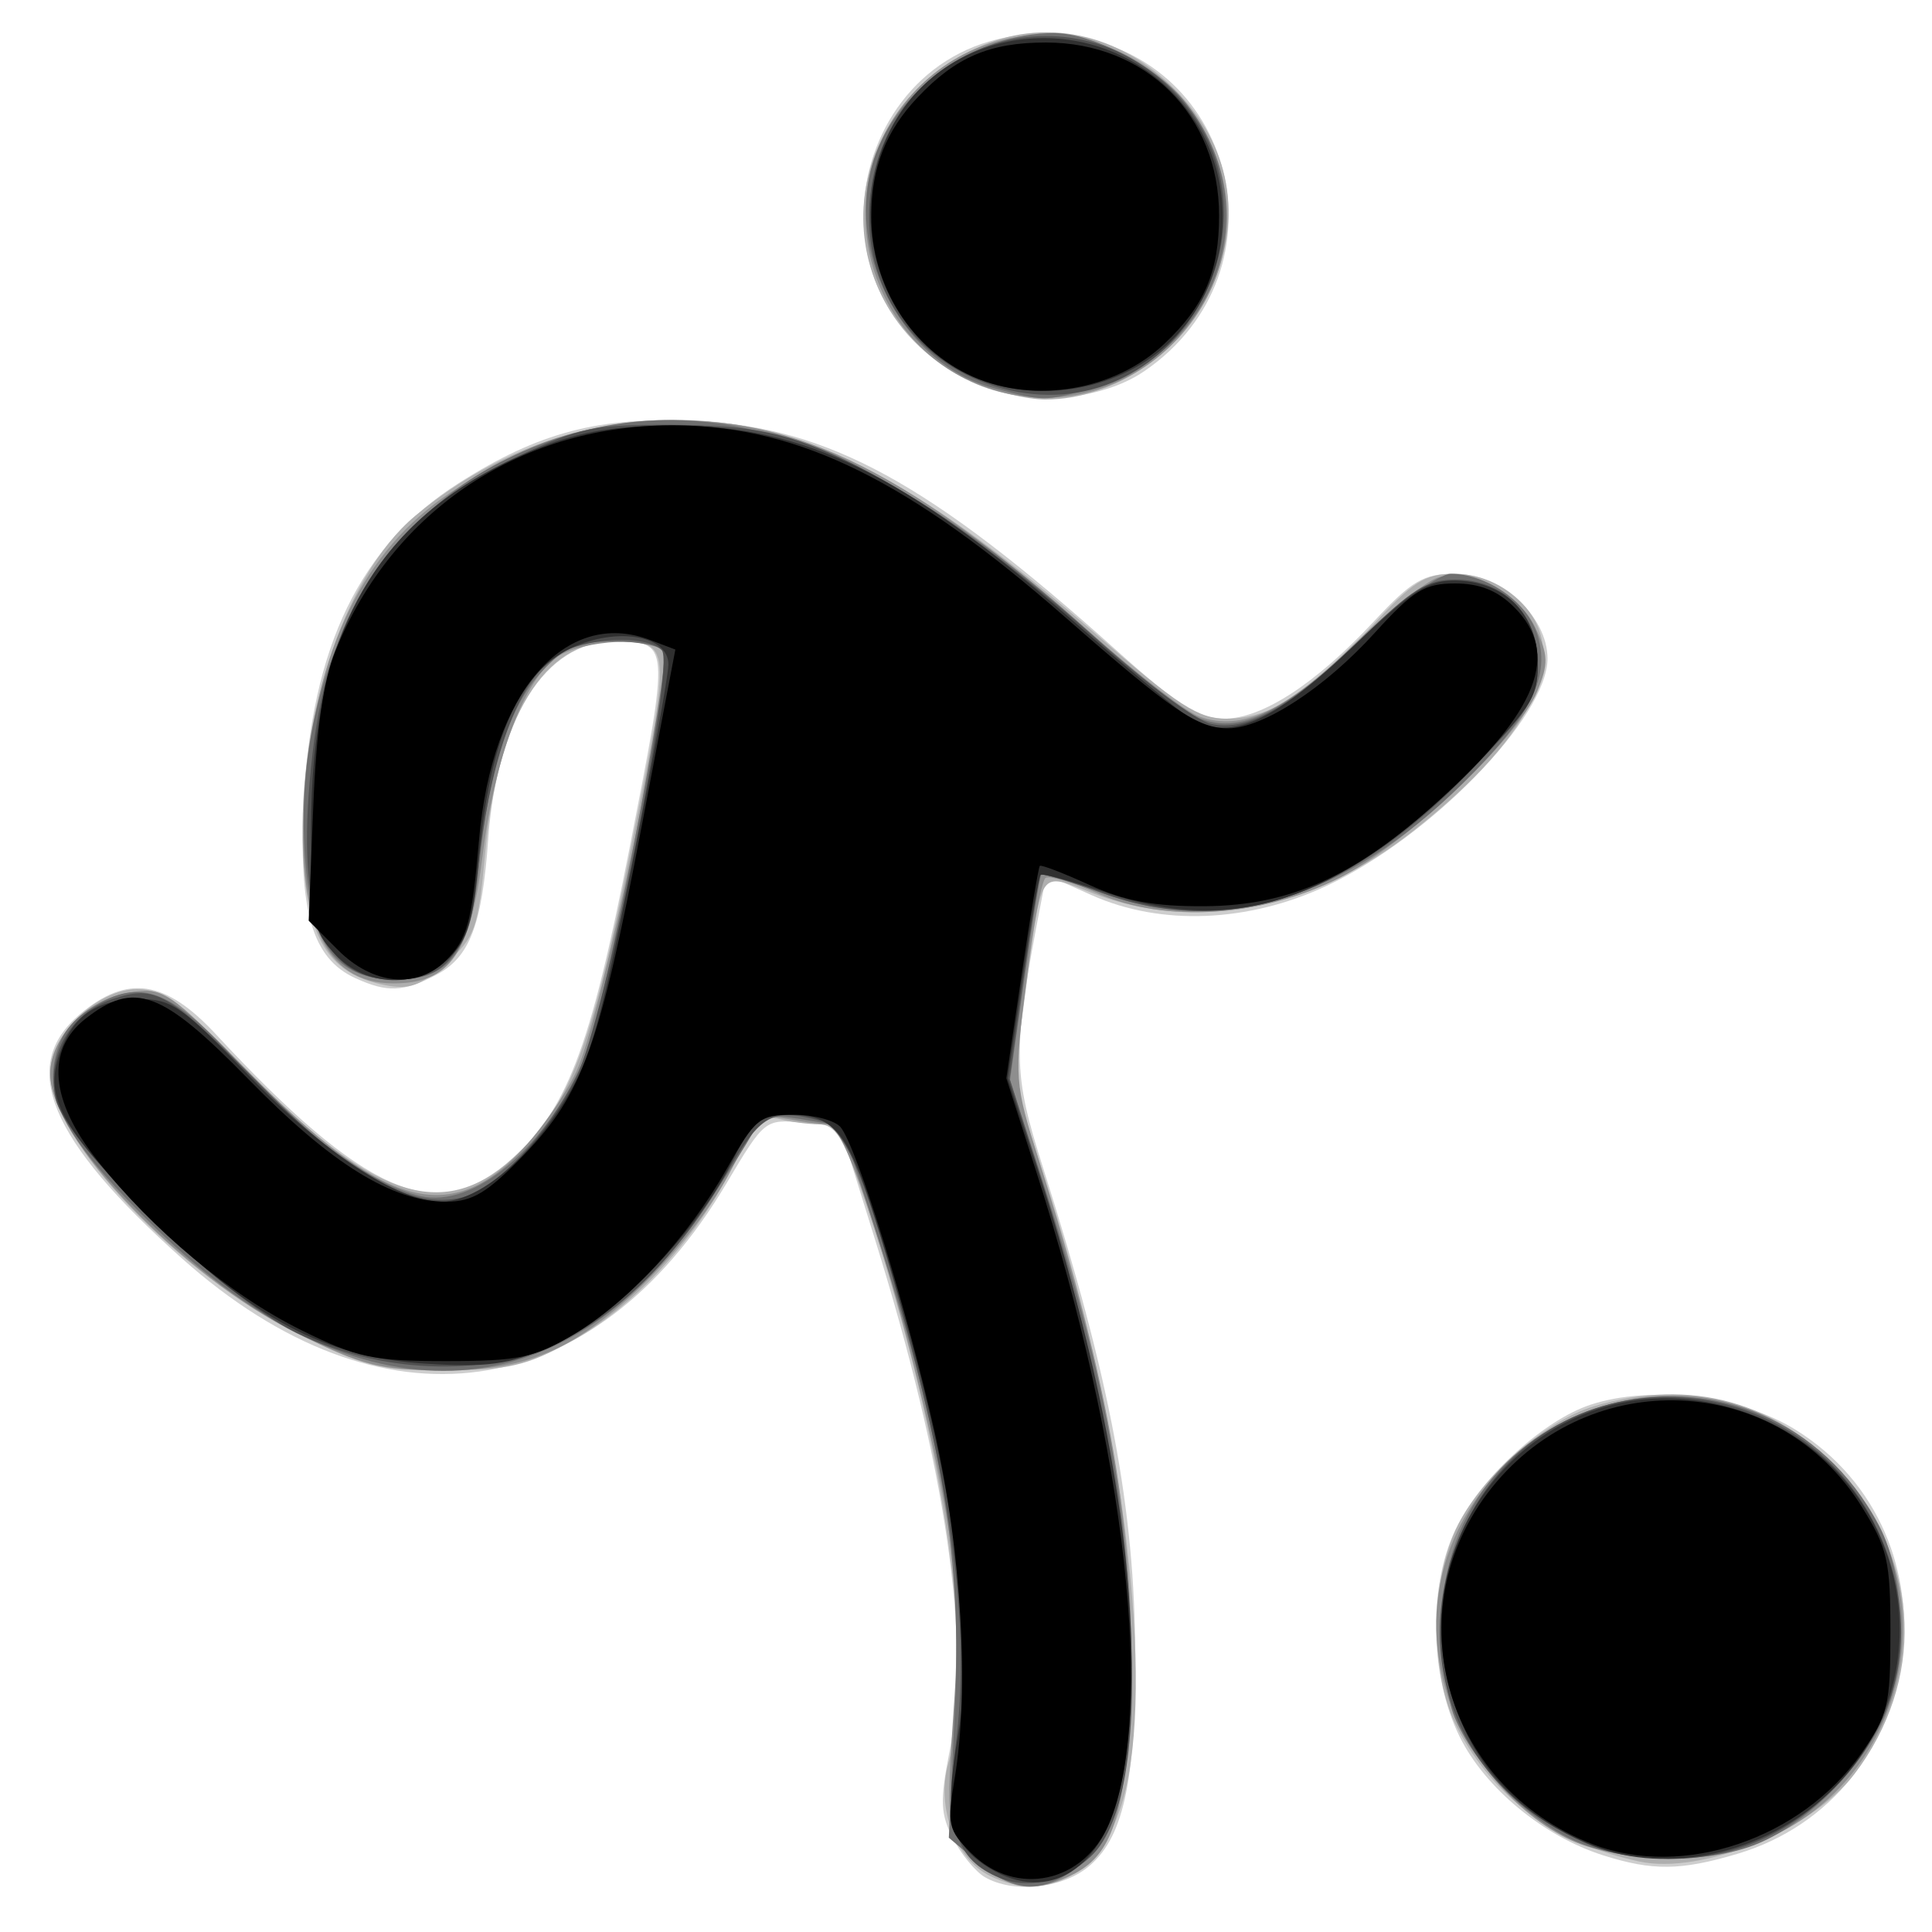 <?xml version="1.0" encoding="UTF-8" standalone="no"?>
<svg
   xmlns:dc="http://purl.org/dc/elements/1.1/"
   xmlns:cc="http://creativecommons.org/ns#"
   xmlns:rdf="http://www.w3.org/1999/02/22-rdf-syntax-ns#"
   xmlns:svg="http://www.w3.org/2000/svg"
   xmlns="http://www.w3.org/2000/svg"
   viewBox="0 0 266.667 266.667"
   height="266.667"
   width="266.667"
   id="svg51"
   version="1.1">
  <defs
     id="defs55" />
  <g
     transform="translate(1.598,-0.799)"
     id="g61">
    <path
       id="path75"
       d="m 134.333,259.893 c -1.283,-0.747 -3.259,-3.15 -4.391,-5.339 -1.744,-3.372 -1.816,-5.209 -0.474,-12.032 2.996,-15.227 -0.505,-39.224 -10.32,-70.733 l -4.841,-15.544 -5.177,-0.494 c -5.117,-0.488 -5.238,-0.391 -10.443,8.37 C 80.326,195.028 51.026,199.06 23.486,174.471 5.168,158.116 0.926,147.946 9.436,140.785 c 6.557,-5.518 11.794,-4.741 18.778,2.784 20.325,21.903 30.421,26.394 40.145,17.856 8.29,-7.278 11.412,-15.328 16.974,-43.759 5.549,-28.364 5.556,-28.275 -2.23,-28.312 -9.342,-0.045 -16.117,10.623 -17.311,27.259 -0.857,11.942 -2.562,16.361 -7.246,18.783 -4.514,2.334 -6.7,2.417 -11.085,0.419 -5.975,-2.723 -7.874,-9.208 -7.133,-24.365 1.049,-21.451 7.794,-35.321 21.377,-43.96 11.089,-7.053 19.403,-9.224 32.856,-8.581 18.201,0.87 32.097,8.461 57.951,31.659 8.432,7.566 11.363,9.432 14.814,9.432 5.275,0 12.653,-4.792 20.754,-13.48 5.199,-5.575 6.809,-6.52 11.103,-6.52 6.402,0 12.817,5.854 12.817,11.697 0,8.022 -16.115,24.607 -30.478,31.366 -10.795,5.08 -22.908,5.563 -32.44,1.292 l -6.252,-2.801 -0.688,3.556 c -4.049,20.919 -4.027,23.489 0.325,37.173 9.153,28.781 12.572,46.932 12.631,67.049 0.051,17.623 -1.71,25.382 -6.643,29.262 -3.716,2.923 -10.294,3.527 -14.121,1.298 z m 85.39,-2.996 c -8.268,-2.616 -16.364,-9.301 -19.856,-16.395 -4.247,-8.627 -4.35,-21.408 -0.236,-29.26 3.636,-6.94 11.957,-14.46 18.326,-16.562 8.244,-2.721 20.725,-1.212 28.199,3.409 23.47,14.51 18.521,50.729 -8.007,58.607 -7.754,2.303 -11.649,2.345 -18.426,0.201 z M 132.612,53.568 C 106.847,41.509 116.46,3.272 144.668,5.611 c 24.256,2.011 31.95,32.531 11.7,46.406 -6.182,4.236 -16.571,4.914 -23.756,1.551 z"
       style="fill:#cecece;stroke-width:1.333" />
    <path
       id="path73"
       d="m 135.07,259.737 c -4.763,-2.301 -7.459,-9.454 -5.807,-15.404 4.077,-14.682 -0.851,-46.937 -12.223,-80 -2.267,-6.59 -3.442,-8.337 -5.62,-8.352 -1.514,-0.01 -3.953,-0.334 -5.42,-0.719 -2.162,-0.568 -3.401,0.715 -6.544,6.775 -5.275,10.17 -13.76,19.278 -22.325,23.964 -6.064,3.318 -8.637,3.909 -17.197,3.95 -9.048,0.044 -11.12,-0.472 -20.5,-5.107 -16.326,-8.066 -34.084,-26.788 -34.096,-35.947 -0.007,-5.305 6.502,-11.564 12.025,-11.564 3.553,0 5.984,1.794 15.103,11.147 17.215,17.658 26.997,20.945 36.574,12.292 8.011,-7.238 10.915,-14.841 16.524,-43.266 5.57,-28.229 5.58,-28.114 -2.461,-28.153 -9.643,-0.047 -16.011,10.449 -17.74,29.241 -0.96,10.432 -1.356,11.547 -5.369,15.133 -3.524,3.149 -5.109,3.716 -8.496,3.039 -7.385,-1.475 -10.413,-5.939 -11.166,-16.46 -1.358,-18.984 5.321,-39.946 15.395,-48.316 15.065,-12.517 34.355,-16.419 52.43,-10.607 11.663,3.75 24.365,12.006 41.719,27.115 11.147,9.705 13.933,11.501 17.843,11.501 6.007,0 11.559,-3.525 19.903,-12.634 5.759,-6.287 7.442,-7.366 11.489,-7.366 3.079,0 6.042,1.119 8.452,3.192 8.228,7.077 3.145,18.722 -14.101,32.299 -13.82,10.881 -29.899,14.038 -44.07,8.654 -7.805,-2.966 -7.097,-4.001 -9.484,13.855 l -1.604,12 4.896,15.333 c 10.362,32.45 14.681,67.822 10.234,83.815 -2.812,10.113 -10.351,14.46 -18.364,10.589 z m 89.597,-2 c -11.475,-2.487 -19.99,-8.711 -25.053,-18.313 -3.917,-7.429 -3.867,-20.589 0.107,-28.281 3.582,-6.932 12.013,-14.242 18.757,-16.263 13.272,-3.976 25.428,-0.608 34.339,9.516 10.721,12.18 11.311,28.443 1.5,41.307 -5.881,7.71 -21.1,13.887 -29.65,12.034 z m -92,-204.258 c -19.964,-9.214 -20.187,-35.456 -0.386,-45.61 9.166,-4.701 19.594,-2.98 27.545,4.545 8.039,7.609 10.235,17.407 6.111,27.276 -3.982,9.53 -13.605,16.25 -23.27,16.25 -2.567,0 -7.067,-1.108 -10,-2.461 z"
       style="fill:#afafaf;stroke-width:1.333" />
    <path
       id="path71"
       d="m 133.338,257.667 c -4.431,-4.024 -4.447,-4.141 -3.181,-22.762 0.512,-7.525 0.212,-16.468 -0.76,-22.667 C 126.047,190.879 115.736,156 112.771,156 c -0.974,0 -3.496,-0.335 -5.604,-0.745 -3.559,-0.692 -4.116,-0.199 -7.785,6.899 -5.074,9.815 -16.128,21.121 -24.307,24.859 -4.716,2.156 -8.918,2.923 -15.918,2.905 C 50.873,189.897 48.336,189.246 39.473,184.866 23.613,177.027 5.351,157.879 5.338,149.074 c -0.007,-5.114 5.051,-10.347 10.898,-11.278 4.745,-0.755 5.282,-0.397 16.667,11.134 17.887,18.116 26.968,20.976 36.635,11.537 2.892,-2.823 6.69,-8.133 8.441,-11.8 3.341,-6.997 13.408,-55.755 11.987,-58.055 -1.248,-2.019 -11.072,-1.488 -14.543,0.786 -4.612,3.022 -8.722,13.846 -10.384,27.344 -1.693,13.75 -4.497,17.792 -12.342,17.792 -9.5,0 -13.542,-8.824 -12.197,-26.627 1.474,-19.518 8.136,-33.198 19.997,-41.064 9.796,-6.497 16.297,-8.918 26.226,-9.769 20.055,-1.718 36.064,5.803 62.611,29.413 6.233,5.544 12.833,10.604 14.667,11.245 5.818,2.035 11.748,-0.731 21.116,-9.847 4.886,-4.755 10.246,-8.993 11.91,-9.416 4.683,-1.192 10.976,2.112 13.298,6.982 1.798,3.77 1.832,4.957 0.254,8.787 -2.694,6.539 -18.203,21.163 -27.311,25.753 -10.661,5.372 -24.016,6.239 -33.243,2.158 -3.473,-1.536 -6.758,-2.519 -7.3,-2.184 -0.542,0.335 -1.748,6.788 -2.68,14.34 -1.656,13.422 -1.616,13.977 1.768,24.689 9.847,31.17 13.401,51.836 12.598,73.246 -0.651,17.359 -2.436,22.796 -8.374,25.501 -5.322,2.425 -8.277,1.942 -12.7,-2.074 z m 81.996,-2.821 c -7.706,-3.509 -14.829,-12.033 -17.375,-20.791 -8.698,-29.921 27.731,-53.317 51.431,-33.031 23.101,19.774 9.665,56.39 -20.651,56.28 -4.91,-0.018 -10.16,-0.981 -13.405,-2.458 z M 135.58,54.644 c -17.033,-5.113 -23.393,-26.487 -11.933,-40.107 12.207,-14.507 34.849,-10.704 42.29,7.104 7.855,18.799 -10.651,38.917 -30.356,33.002 z"
       style="fill:#8e8e8e;stroke-width:1.333" />
    <path
       id="path69"
       d="m 133.451,257.894 -4.087,-3.439 0.829,-17.561 c 0.984,-20.863 -1.596,-37.014 -10.224,-64.003 l -5.326,-16.661 -5.599,-0.946 c -4.053,-0.685 -5.757,-0.474 -6.169,0.763 -0.313,0.94 -3.663,6.264 -7.443,11.831 -19.429,28.61 -47.711,29.541 -75.506,2.486 C 8.446,159.193 4.81,153.207 5.918,147.304 c 0.634,-3.382 2.13,-5.534 5.155,-7.419 6.774,-4.221 10.983,-2.589 20.558,7.973 8.562,9.444 18.261,16.504 24.754,18.019 7.548,1.761 17.577,-6.814 22.918,-19.595 2.535,-6.068 11.747,-53.917 10.704,-55.604 -0.457,-0.739 -3.554,-1.343 -6.883,-1.343 -5.047,0 -6.693,0.685 -9.907,4.126 -4.541,4.861 -7.357,13.51 -8.641,26.541 C 63.383,132.094 60.6,136 53.176,136 45.269,136 41.815,131.901 40.693,121.187 38.076,96.186 49.101,73.436 68.335,64.152 92.509,52.483 117.12,59.653 148,87.362 c 6.233,5.593 13.02,11.059 15.082,12.147 5.734,3.025 11.888,0.265 23.123,-10.37 5.637,-5.335 10.822,-9.139 12.458,-9.139 4.83,0 10.321,3.748 11.829,8.073 2.071,5.942 -0.613,11.427 -10.225,20.891 -16.223,15.973 -33.184,21.128 -49.702,15.105 -4.466,-1.628 -8.269,-2.76 -8.452,-2.515 -0.183,0.245 -1.228,6.727 -2.322,14.404 l -1.989,13.959 4.565,14.041 c 7.544,23.203 11.044,40.498 11.878,58.707 0.966,21.098 -0.748,30.503 -6.432,35.286 -5.106,4.297 -9.206,4.28 -14.362,-0.059 z m 81.577,-3.354 c -6.427,-3.181 -13.172,-10.297 -15.861,-16.734 -1.008,-2.413 -1.816,-8.157 -1.796,-12.764 0.151,-33.575 44.492,-43.645 60.369,-13.709 3.912,7.376 3.909,20.633 -0.005,28 -3.642,6.854 -10.406,13.311 -16.691,15.932 -7.186,2.997 -19.169,2.663 -26.015,-0.726 z M 135.493,54.355 C 123.462,51.172 115.326,36.405 118.7,23.875 121.485,13.535 132.748,5.296 144,5.37 c 5.169,0.034 13.739,4.476 17.687,9.168 11.934,14.183 5.148,35.028 -13.02,39.991 -6.105,1.668 -6.224,1.666 -13.173,-0.173 z"
       style="fill:#6f6f6f;stroke-width:1.333" />
    <path
       id="path67"
       d="m 136.411,260.016 c -6.081,-2.509 -7.551,-7.011 -6.072,-18.595 1.792,-14.04 0.019,-30.649 -5.613,-52.583 -6.2,-24.142 -9.427,-32.357 -13.101,-33.342 -6.707,-1.798 -8.201,-0.957 -12.944,7.279 -6.382,11.085 -14.794,19.48 -23.52,23.475 -10.263,4.698 -24.297,4.123 -35.828,-1.47 -10.241,-4.967 -31.877,-26.017 -33.25,-32.349 -1.3,-5.995 2.018,-11.817 7.829,-13.735 6.085,-2.008 7.544,-1.145 21.067,12.475 11.935,12.021 20.347,16.623 27.226,14.897 4.653,-1.168 11.664,-8.581 15.76,-16.663 C 81.835,141.765 91.692,92.492 89.739,90.539 87.578,88.378 79.029,88.789 75.299,91.233 70.208,94.569 66.482,104.117 64.628,118.58 62.815,132.718 60.561,136 52.667,136 c -10.133,0 -13.628,-9.857 -11.11,-31.333 2.368,-20.191 11.127,-32.854 28.263,-40.856 8.632,-4.031 10.626,-4.436 21.513,-4.37 9.199,0.056 13.806,0.781 19.738,3.105 10.372,4.065 24.369,13.653 38.923,26.664 6.597,5.898 13.603,11.076 15.569,11.508 5.054,1.11 11.026,-2.285 20.741,-11.791 6.961,-6.812 9.059,-8.127 12.964,-8.127 6.699,0 11.398,4.772 11.398,11.575 0,4.7 -0.995,6.269 -9.609,15.153 -16.826,17.352 -33.405,22.772 -50.543,16.524 -4.438,-1.618 -8.244,-2.741 -8.459,-2.497 -0.215,0.245 -1.27,6.672 -2.345,14.281 l -1.954,13.836 4.388,13.826 c 13.501,42.543 16.547,84.46 6.799,93.558 -3.615,3.373 -8.648,4.562 -12.531,2.96 z m 78.868,-5.838 c -16.498,-7.682 -22.81,-26.559 -14.474,-43.286 12.865,-25.817 50.481,-21.87 58.684,6.158 3.579,12.228 -0.164,24.09 -10.355,32.813 -9.533,8.16 -22.146,9.768 -33.854,4.315 z M 137.787,54.67 C 126.204,52.056 118.359,42.401 118.359,30.761 c 0,-22.349 26.067,-33.316 41.798,-17.585 17.144,17.144 1.154,46.804 -22.37,41.494 z"
       style="fill:#505050;stroke-width:1.333" />
    <path
       id="path65"
       d="m 134.982,258.663 c -5.402,-3.285 -6.311,-7.098 -4.361,-18.295 2.659,-15.272 -1.166,-39.048 -11.537,-71.701 -3.773,-11.879 -5.588,-14 -11.983,-14 -3.95,0 -4.741,0.694 -7.9,6.928 -4.979,9.825 -16.579,21.522 -24.888,25.097 -5.678,2.443 -8.599,2.848 -16.921,2.347 C 43.217,188.185 33.273,182.913 19.052,168.712 6.832,156.51 4.501,152.305 6.609,146.26 c 1.849,-5.305 5.052,-7.5 11.014,-7.551 4.472,-0.038 5.955,0.997 15.178,10.594 10.011,10.417 20.609,17.37 26.461,17.359 4.742,-0.008 11.141,-4.972 16.164,-12.537 4.329,-6.52 5.404,-10.061 10.036,-33.047 2.853,-14.159 5.191,-27.019 5.196,-28.577 0.012,-3.814 -6.551,-5.138 -12.712,-2.563 -7.827,3.271 -11.983,12.498 -13.515,30.01 -0.688,7.863 -1.51,10.586 -3.924,13 -4.364,4.364 -11.621,4.147 -15.905,-0.475 -3.028,-3.268 -3.27,-4.536 -3.27,-17.193 0,-28.153 9.634,-44.143 31.807,-52.796 5.51,-2.15 10.384,-2.94 18.193,-2.947 18.174,-0.017 32.153,6.777 54.843,26.653 7.224,6.328 14.487,12.392 16.14,13.475 5.526,3.621 11.484,1.152 22.522,-9.332 8.686,-8.251 10.647,-9.503 14.703,-9.388 6.705,0.19 11.126,4.741 11.126,11.451 0,4.794 -0.936,6.199 -10.505,15.767 -17.028,17.028 -31.586,21.762 -48.919,15.907 -4.833,-1.633 -8.983,-2.766 -9.221,-2.518 -0.239,0.247 -1.353,6.663 -2.476,14.257 l -2.042,13.807 3.925,12.012 c 11.442,35.014 15.672,65.805 11.735,85.411 -2.362,11.759 -9.967,16.622 -18.182,11.626 z m 82.411,-3.433 c -7.975,-3.46 -13.571,-8.685 -16.856,-15.741 -11.738,-25.208 10.635,-52.05 36.962,-44.345 24.165,7.072 31.166,37.482 12.427,53.976 -9.088,7.999 -22.41,10.501 -32.533,6.11 z M 130.147,51.513 C 119.319,44.959 115.377,30.343 121.303,18.726 128.601,4.421 148.337,1.671 160,13.333 c 11.182,11.182 8.962,30.084 -4.458,37.948 -7.785,4.562 -18.086,4.656 -25.396,0.232 z"
       style="fill:#303030;stroke-width:1.333" />
    <path
       id="path63"
       d="m 132.447,256.569 c -3.185,-3.185 -3.348,-3.927 -2.273,-10.333 2.039,-12.147 0.937,-31.264 -2.751,-47.709 -3.777,-16.841 -10.741,-39.432 -12.992,-42.143 -0.784,-0.944 -3.694,-1.717 -6.467,-1.717 -4.731,0 -5.303,0.46 -9.243,7.442 -5.419,9.602 -13.654,18.484 -21.311,22.985 -5.305,3.119 -7.518,3.572 -17.43,3.572 -10.093,0 -12.313,-0.475 -20,-4.278 -9.782,-4.839 -20.518,-13.774 -28.145,-23.422 -6.536,-8.268 -7.126,-15.233 -1.656,-19.536 6.764,-5.321 10.535,-3.924 22.535,8.349 11.437,11.697 19.823,16.887 27.285,16.887 3.628,0 5.694,-1.249 10.753,-6.497 8.068,-8.371 10.439,-14.992 16.21,-45.275 L 91.62,90.456 88.157,89.14 C 76.374,84.66 66.292,96.4 64.527,116.654 c -1.005,11.533 -1.615,13.767 -4.561,16.713 -3.976,3.976 -10.079,3.391 -14.898,-1.427 l -4.06,-4.06 0.626,-15.607 c 0.433,-10.802 1.374,-17.454 3.057,-21.607 7.957,-19.636 25.905,-31.457 47.308,-31.159 16.898,0.235 32.016,7.73 53.437,26.492 14.734,12.905 18.266,15.317 22.446,15.326 4.812,0.011 13.35,-5.542 20.284,-13.19 5.281,-5.826 6.869,-6.803 11.061,-6.803 3.418,0 5.881,0.987 8.167,3.273 6.41,6.41 3.348,14.276 -10.402,26.719 -11.496,10.404 -20.548,14.48 -32.325,14.556 -6.929,0.045 -11.018,-0.709 -15.873,-2.927 -3.597,-1.643 -6.689,-2.83 -6.873,-2.638 -0.183,0.192 -1.298,6.865 -2.476,14.829 l -2.143,14.48 4.116,12.849 c 12.466,38.917 16.472,74.706 10.076,90.015 -3.429,8.206 -12.892,10.233 -19.046,4.079 z m 85.891,-1.177 c -21.015,-8.059 -27.717,-33.288 -13.314,-50.115 13.921,-16.263 39.112,-14.547 50.309,3.426 3.602,5.781 4,7.515 4,17.41 0,10.082 -0.334,11.465 -4.041,16.74 -8.257,11.748 -24.576,17.285 -36.954,12.538 z M 132.667,52.777 c -8.457,-3.775 -14,-12.529 -14,-22.11 0,-6.695 1.974,-11.755 6.418,-16.452 5.249,-5.548 9.93,-7.548 17.667,-7.548 13.842,0 23.914,10.046 23.914,23.85 0,7.8 -1.989,12.473 -7.548,17.732 -6.805,6.439 -17.913,8.34 -26.452,4.528 z"
       style="fill:#000000;stroke-width:1.333" />
  </g>
</svg>
